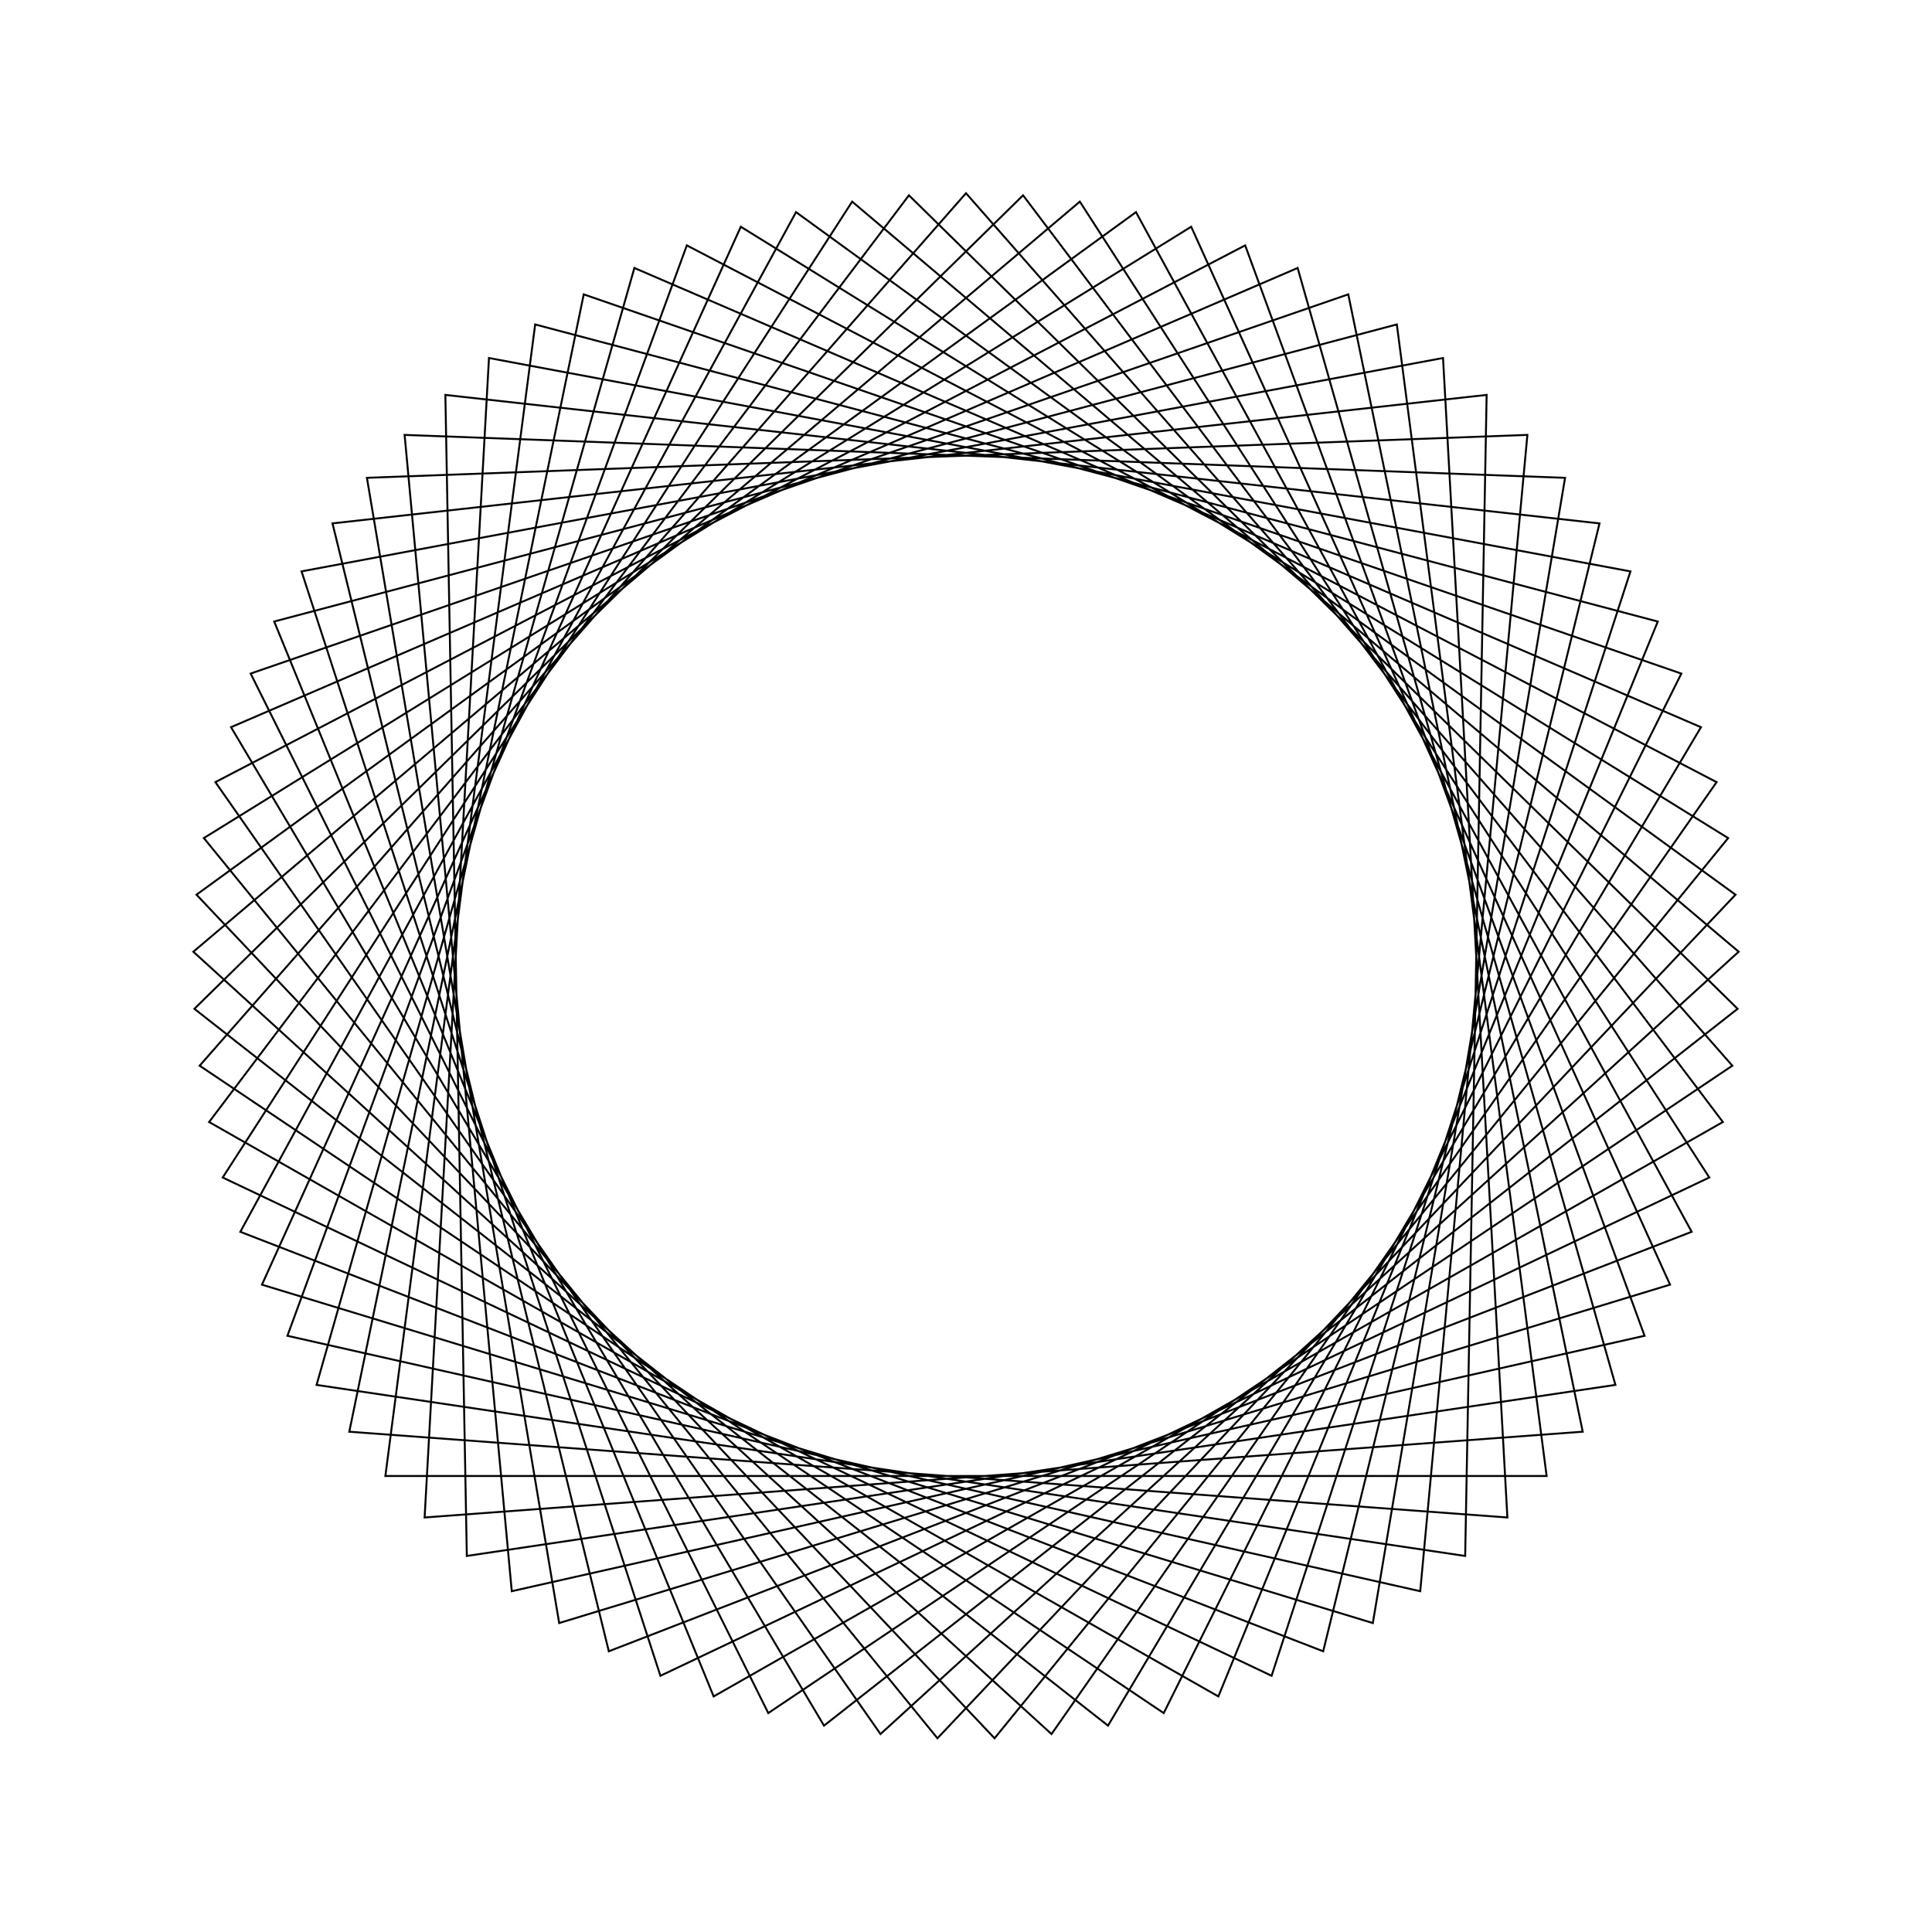 <?xml version="1.0" ?>
<svg height="100" width="100">
  <path d="M 50.0,90.0 L 89.666,44.84 L 39.766,11.331 L 12.974,65.136 L 69.786,84.764 L 81.921,25.895 L 21.978,21.456 L 25.309,81.47 L 84.392,70.425 L 65.818,13.261 L 11.527,39.053 L 44.108,89.564 L 89.993,50.739 L 45.574,10.246 L 11.149,59.517 L 64.45,87.299 L 85.123,30.86 L 26.489,17.639 L 20.943,77.489 L 81.008,75.268 L 71.057,15.991 L 13.559,33.506 L 38.344,88.264 L 89.448,56.622 L 51.478,10.027 L 10.171,53.691 L 58.798,89.02 L 87.56,36.242 L 31.512,14.529 L 17.21,72.909 L 76.948,79.56 L 75.837,19.464 L 16.386,28.318 L 32.835,86.13 L 88.042,62.361 L 57.35,10.681 L 10.061,47.784 L 52.954,89.891 L 89.176,41.925 L 36.938,12.193 L 14.193,67.83 L 72.3,83.207 L 80.053,23.603 L 19.947,23.603 L 27.7,83.207 L 85.807,67.83 L 63.062,12.193 L 10.824,41.925 L 47.046,89.891 L 89.939,47.784 L 42.65,10.681 L 11.958,62.361 L 67.165,86.13 L 83.614,28.318 L 24.163,19.464 L 23.052,79.56 L 82.79,72.909 L 68.488,14.529 L 12.44,36.242 L 41.202,89.02 L 89.829,53.691 L 48.522,10.027 L 10.552,56.622 L 61.656,88.264 L 86.441,33.506 L 28.943,15.991 L 18.992,75.268 L 79.057,77.489 L 73.511,17.639 L 14.877,30.86 L 35.55,87.299 L 88.851,59.517 L 54.426,10.246 L 10.007,50.739 L 55.892,89.564 L 88.473,39.053 L 34.182,13.261 L 15.608,70.425 L 74.691,81.47 L 78.022,21.456 L 18.079,25.895 L 30.214,84.764 L 87.026,65.136 L 60.234,11.331 L 10.334,44.84 L 50.0,90.0Z" fill="none" stroke="black" stroke-width="0.1" transform="matrix(1 0 0 -1 0 100)"/>
</svg>
